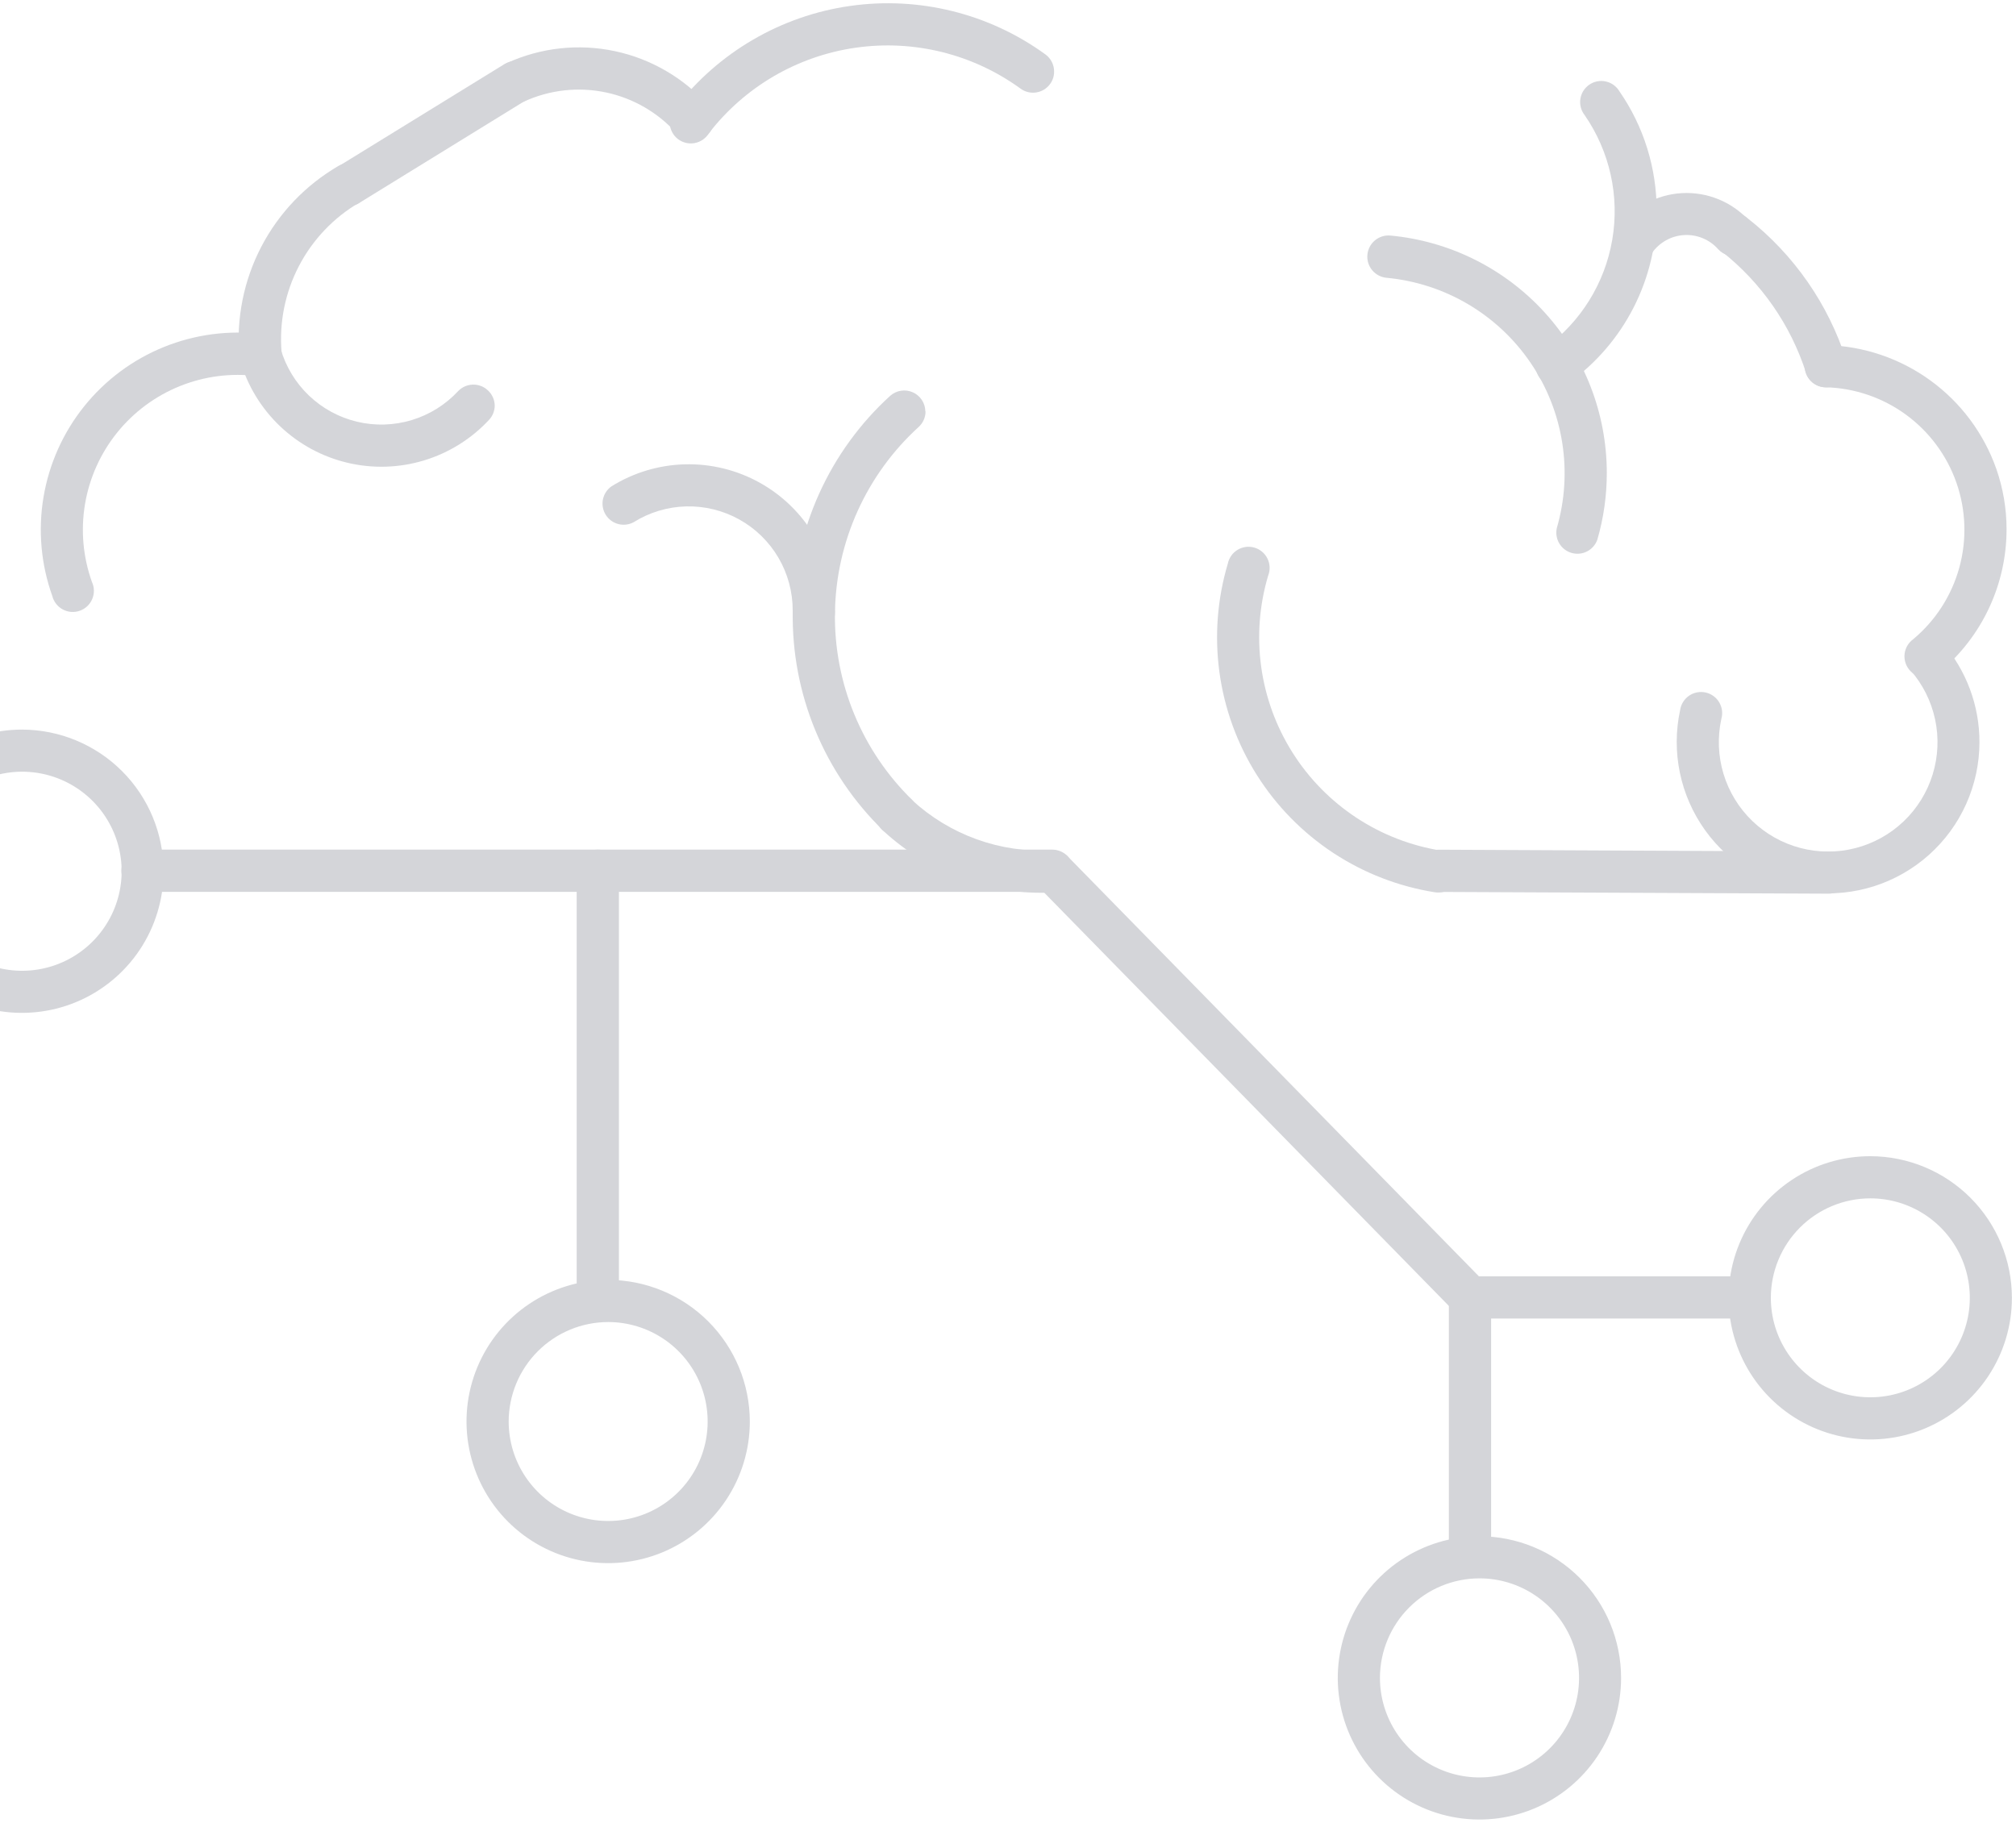 <svg fill="none" height="274" viewBox="0 0 303 274" width="303" xmlns="http://www.w3.org/2000/svg"><g fill="#10182e" opacity=".18"><path d="m42.243 53.399v.402c-.108.833-.542 1.589-1.206 2.103s-1.505.743-2.339.638c-3.951-.507-7.967.009-11.662 1.498-3.695 1.489-6.946 3.901-9.443 7.006-2.496 3.105-4.154 6.798-4.815 10.726s-.302 7.961 1.041 11.711c.185.401.285.836.293 1.277.008.441-.077.879-.248 1.286-.171.407-.425.774-.746 1.077s-.702.536-1.117.684c-.416.148-.858.207-1.298.174s-.869-.157-1.258-.365c-.39-.208-.731-.494-1.004-.842-.272-.347-.469-.748-.578-1.175-1.706-4.768-2.161-9.894-1.322-14.888.839-4.994 2.944-9.69 6.114-13.639 3.17-3.949 7.299-7.02 11.994-8.919 4.694-1.899 9.797-2.563 14.822-1.929.77.098 1.478.476 1.989 1.061s.79 1.337.783 2.114z"/><path d="m55.66 27.653c.001.557-.143 1.104-.42 1.587-.277.483-.676.885-1.157 1.165-3.903 2.266-7.081 5.595-9.162 9.599-2.082 4.004-2.982 8.518-2.594 13.014.074.842-.189 1.679-.732 2.327-.543.648-1.321 1.054-2.163 1.128-.417.037-.837-.009-1.236-.134-.399-.126-.77-.328-1.091-.597-.648-.543-1.054-1.321-1.128-2.163-.49-5.701.654-11.424 3.299-16.499 2.644-5.075 6.679-9.291 11.632-12.157.481-.275 1.025-.42 1.579-.419.554.001 1.098.146 1.579.422.48.276.88.673 1.16 1.151.28.478.429 1.022.433 1.576z"/><path d="m107.3 18.013c-.002.641-.197 1.268-.562 1.796-.364.528-.88.933-1.479 1.163-.599.229-1.254.271-1.877.121-.624-.15-1.187-.486-1.617-.963-2.799-3.17-6.544-5.355-10.68-6.233s-8.446-.403-12.292 1.355c-.756.286-1.592.273-2.339-.037-.747-.309-1.347-.892-1.679-1.629-.332-.737-.37-1.572-.108-2.336.263-.764.807-1.399 1.522-1.776 5.076-2.321 10.764-2.947 16.223-1.787 5.459 1.16 10.401 4.046 14.094 8.231.511.579.793 1.323.794 2.095z"/><path d="m80.633 12.331c-.001.541-.141 1.074-.406 1.546-.265.472-.646.869-1.108 1.152l-24.92 15.354c-.353.259-.757.443-1.185.539-.428.096-.871.102-1.301.018-.43-.084-.839-.256-1.199-.505-.36-.249-.665-.571-.896-.944-.23-.373-.381-.79-.442-1.224-.061-.434-.032-.876.086-1.298.118-.422.322-.815.6-1.155s.622-.617 1.013-.817l24.931-15.354c.48-.292 1.028-.452 1.589-.462.561-.011 1.116.127 1.606.401.49.273.9.672 1.186 1.155.286.483.439 1.033.444 1.595z"/><path d="m158.43 10.775c.003.666-.208 1.315-.603 1.852-.494.679-1.236 1.135-2.065 1.268s-1.677-.068-2.358-.559c-7.145-5.202-16.036-7.414-24.786-6.165-8.749 1.249-16.667 5.859-22.071 12.853-.232.385-.542.717-.912.973-.37.256-.789.43-1.231.512-.443.082-.897.068-1.333-.039-.437-.107-.846-.306-1.2-.583-.354-.277-.645-.626-.854-1.024s-.331-.836-.358-1.285.041-.898.201-1.318c.159-.42.406-.802.724-1.119 6.409-8.295 15.8-13.765 26.178-15.247 10.377-1.482 20.924 1.141 29.398 7.311.399.299.721.687.942 1.134s.333.939.328 1.437z"/><path d="m241.498 71.112c.002 3.395-.479 6.772-1.428 10.032-.275.759-.827 1.384-1.546 1.75-.719.366-1.55.444-2.325.219-.775-.225-1.435-.736-1.846-1.43s-.543-1.518-.368-2.306c1.213-4.174 1.489-8.564.808-12.857-.681-4.293-2.301-8.382-4.746-11.976-2.444-3.594-5.652-6.603-9.394-8.814-3.743-2.21-7.927-3.567-12.255-3.972-.417-.038-.822-.158-1.192-.353-.371-.195-.699-.461-.967-.782-.268-.322-.47-.693-.594-1.093s-.168-.82-.13-1.237.158-.822.353-1.193c.195-.371.461-.699.782-.967.322-.268.694-.47 1.093-.594.4-.124.82-.169 1.237-.13 8.885.83 17.141 4.943 23.155 11.536 6.013 6.593 9.352 15.191 9.363 24.115z"/><path d="m248.991 31.716c.016 5.032-1.166 9.996-3.45 14.481s-5.603 8.36-9.682 11.307c-.339.249-.724.427-1.132.526-.409.099-.833.116-1.247.049-.415-.066-.813-.214-1.17-.435-.358-.221-.668-.511-.912-.853s-.419-.729-.512-1.138c-.094-.41-.106-.834-.034-1.248.071-.414.224-.81.45-1.164.225-.355.519-.661.864-.901 5.385-3.894 9.029-9.743 10.151-16.294 1.122-6.55-.369-13.279-4.151-18.743-.268-.341-.463-.733-.573-1.152-.11-.419-.133-.856-.068-1.284.065-.428.217-.839.447-1.206s.533-.684.889-.93c.357-.246.76-.416 1.185-.501.425-.084.863-.081 1.286.011.424.091.824.268 1.177.52.352.252.65.573.873.944 3.669 5.288 5.626 11.575 5.609 18.01z"/><path d="m263.763 35.335c-.002.641-.198 1.268-.562 1.796-.364.528-.88.933-1.479 1.162s-1.254.271-1.877.121c-.624-.15-1.188-.486-1.617-.963-.636-.715-1.426-1.277-2.31-1.643-.885-.366-1.84-.528-2.796-.473-.956.055-1.887.325-2.723.791-.836.466-1.557 1.114-2.107 1.897-.222.378-.52.705-.875.962-.354.257-.759.438-1.187.531-.428.093-.87.097-1.3.01-.429-.086-.836-.26-1.195-.512s-.662-.574-.89-.948-.376-.791-.435-1.225c-.059-.434-.028-.876.092-1.297s.326-.813.605-1.151c1.101-1.562 2.541-2.856 4.212-3.785 1.67-.928 3.529-1.468 5.438-1.578 1.908-.11 3.817.213 5.583.943 1.767.731 3.345 1.851 4.618 3.276.512.574.798 1.315.805 2.085z"/><path d="m277.636 55.102c-.012.748-.287 1.468-.777 2.033-.491.565-1.165.939-1.904 1.055-.738.116-1.495-.032-2.135-.419-.64-.387-1.123-.987-1.364-1.695-2.318-7.223-6.739-13.591-12.698-18.285-.365-.243-.674-.559-.911-.927-.236-.369-.393-.782-.462-1.214-.069-.432-.047-.874.063-1.298s.307-.82.578-1.164.61-.628.996-.835c.386-.207.81-.331 1.247-.366.436-.035.875.021 1.289.164.413.143.793.37 1.115.667 6.958 5.467 12.118 12.894 14.814 21.322.101.311.151.636.149.963z"/><path d="m301.582 79.557c.001 4.079-.892 8.108-2.616 11.805-1.724 3.697-4.237 6.971-7.363 9.591-.314.301-.687.534-1.096.685-.408.151-.843.216-1.278.191-.434-.024-.859-.138-1.248-.334s-.733-.47-1.012-.804c-.278-.335-.485-.723-.607-1.141s-.157-.856-.103-1.288c.055-.432.198-.848.42-1.222s.519-.699.872-.954c3.346-2.793 5.761-6.541 6.922-10.743s1.013-8.658-.424-12.773c-1.438-4.115-4.096-7.694-7.62-10.26-3.525-2.565-7.748-3.994-12.106-4.097-.827-.022-1.613-.366-2.19-.959-.577-.593-.9-1.388-.9-2.215v-.074c.023-.838.376-1.634.982-2.213.607-.579 1.418-.894 2.256-.877 5.643.146 11.109 2.001 15.674 5.321 4.565 3.32 8.015 7.948 9.892 13.271 1.023 2.921 1.545 5.995 1.545 9.09z"/><path d="m297.509 111.599c-.009 3.19-.688 6.343-1.994 9.253-1.305 2.911-3.209 5.514-5.586 7.641-2.377 2.128-5.175 3.731-8.212 4.707-3.038.976-6.246 1.302-9.417.957-3.172-.345-6.235-1.352-8.992-2.958-2.756-1.605-5.145-3.772-7.009-6.361-1.865-2.588-3.165-5.539-3.815-8.663-.65-3.123-.636-6.348.041-9.465.066-.428.22-.839.45-1.206.231-.367.535-.682.892-.928.358-.245.762-.414 1.187-.497.426-.083.864-.078 1.287.014.424.093.824.271 1.176.525.351.253.648.575.87.947.223.373.367.786.423 1.216.057.43.024.867-.094 1.284-.6 2.741-.487 5.591.327 8.277s2.303 5.118 4.324 7.066c2.021 1.947 4.507 3.345 7.221 4.059s5.566.722 8.283.021c2.718-.7 5.211-2.085 7.242-4.022s3.532-4.362 4.359-7.044c.828-2.682.956-5.531.37-8.276-.585-2.744-1.864-5.294-3.714-7.404-.493-.64-.724-1.444-.645-2.249.08-.804.462-1.548 1.071-2.08s1.397-.811 2.205-.782c.807.03 1.573.366 2.141.941 3.63 4.163 5.623 9.503 5.609 15.026z"/><path d="m219.297 130.995c.011.166.011.332 0 .498-.132.828-.588 1.57-1.266 2.064-.678.493-1.524.699-2.353.571-5.462-.861-10.678-2.879-15.296-5.92-4.619-3.041-8.534-7.034-11.483-11.712s-4.864-9.932-5.617-15.41c-.752-5.479-.325-11.055 1.254-16.354.088-.432.264-.84.518-1.2.255-.36.581-.662.958-.889.378-.227.798-.372 1.235-.428.437-.055.881-.019 1.303.106.422.125.814.337 1.15.622.335.285.608.636.801 1.032.193.396.301.828.318 1.268.017.44-.058.879-.22 1.288-1.32 4.436-1.677 9.102-1.047 13.687.63 4.585 2.233 8.982 4.701 12.897s5.744 7.257 9.609 9.803c3.865 2.545 8.229 4.235 12.8 4.957.737.127 1.405.509 1.887 1.08s.747 1.294.748 2.041z"/><path d="m139.108 61.864c-.004.442-.1.878-.282 1.281s-.447.763-.776 1.058c-3.881 3.54-6.997 7.837-9.156 12.625-2.16 4.788-3.318 9.968-3.403 15.22-.086 5.252.904 10.467 2.907 15.323s4.978 9.251 8.742 12.915c.53.6.814 1.378.795 2.178s-.34 1.563-.898 2.137c-.557.574-1.311.916-2.111.958-.799.041-1.584-.22-2.199-.733-4.386-4.266-7.854-9.385-10.189-15.041s-3.488-11.73-3.389-17.848 1.449-12.152 3.966-17.729c2.517-5.577 6.148-10.581 10.67-14.703.455-.407 1.018-.674 1.621-.77.603-.095 1.221-.015 1.779.232.559.247 1.034.649 1.37 1.159.335.51.516 1.106.521 1.717z"/><path d="m161.309 130.984c.001.812-.308 1.593-.865 2.184-.557.59-1.319.945-2.13.991-4.649.233-9.299-.462-13.677-2.045-4.379-1.582-8.398-4.02-11.825-7.172-.346-.27-.631-.61-.839-.996-.208-.387-.334-.812-.369-1.25-.035-.437.021-.877.164-1.292.144-.415.372-.795.67-1.118.298-.322.659-.579 1.062-.754.402-.176.836-.266 1.275-.265s.873.093 1.275.27c.401.178.762.436 1.058.76 2.806 2.576 6.095 4.569 9.677 5.862 3.583 1.294 7.387 1.862 11.191 1.672.839-.043 1.66.248 2.285.809s1.002 1.347 1.048 2.186z"/><path d="m74.358 60.986c-.011.786-.312 1.54-.847 2.116-2.662 2.866-6.037 4.974-9.781 6.109-3.744 1.135-7.721 1.255-11.526.349-3.805-.906-7.302-2.806-10.132-5.506-2.83-2.7-4.894-6.103-5.978-9.861-.15-.409-.215-.845-.19-1.28.025-.435.14-.86.337-1.249.197-.389.472-.733.808-1.011.336-.278.725-.484 1.144-.605s.858-.154 1.29-.098c.432.056.848.201 1.222.425s.698.523.951.877c.253.355.431.758.522 1.184.774 2.681 2.245 5.108 4.264 7.033 2.019 1.925 4.513 3.28 7.227 3.926 2.714.646 5.551.559 8.221-.251s5.077-2.314 6.975-4.359c.582-.604 1.38-.953 2.218-.971.839-.018 1.651.297 2.258.876.317.293.57.649.745 1.043.175.395.267.821.271 1.253z"/><path d="m125.49 91.757v.307c0 .842-.335 1.649-.93 2.245-.595.595-1.403.93-2.245.93s-1.649-.334-2.245-.93c-.595-.595-.929-1.403-.929-2.245v-.265c.011-2.794-.728-5.54-2.139-7.951-1.412-2.411-3.444-4.4-5.886-5.758-2.441-1.359-5.202-2.037-7.996-1.966-2.793.072-5.515.891-7.884 2.374-.71.383-1.54.481-2.32.274s-1.452-.703-1.879-1.388c-.427-.685-.578-1.506-.421-2.298.157-.792.61-1.494 1.266-1.964 3.325-2.076 7.144-3.224 11.062-3.325 3.919-.101 7.792.848 11.22 2.75 3.427 1.901 6.283 4.686 8.271 8.064s3.035 7.227 3.034 11.146z"/><path d="m278.006 131.164c0 .842-.334 1.65-.929 2.245-.596.596-1.403.93-2.245.93l-58.602-.265c-.842 0-1.65-.334-2.245-.929-.595-.596-.93-1.403-.93-2.245s.335-1.65.93-2.245 1.403-.93 2.245-.93l58.602.275c.84 0 1.646.333 2.241.927.595.593.931 1.397.933 2.237z"/><path d="m161.33 130.889c0 .842-.334 1.65-.93 2.245-.595.595-1.402.93-2.244.93h-136.739c-.842 0-1.649-.335-2.245-.93-.595-.595-.93-1.403-.93-2.245s.334-1.649.93-2.244c.595-.596 1.403-.93 2.245-.93h136.749c.84.003 1.645.338 2.238.933s.926 1.401.926 2.241z"/><path d="m24.581 130.964c0 4.211-1.249 8.328-3.589 11.829-2.34 3.502-5.666 6.23-9.557 7.842-3.891 1.611-8.172 2.032-12.303 1.209-4.13-.822-7.924-2.851-10.901-5.829-2.977-2.979-5.004-6.774-5.824-10.904-.82-4.131-.397-8.412 1.216-12.302 1.613-3.891 4.344-7.215 7.846-9.553 3.503-2.338 7.62-3.585 11.831-3.583 5.644.005 11.055 2.251 15.045 6.243 3.99 3.991 6.232 9.404 6.235 15.048zm-36.222 0c0 2.959.877 5.852 2.522 8.312 1.644 2.461 3.981 4.379 6.715 5.511 2.734 1.133 5.743 1.429 8.645.852 2.902-.578 5.569-2.003 7.661-4.095 2.093-2.093 3.518-4.759 4.095-7.661.577-2.903.281-5.911-.851-8.645-1.133-2.735-3.05-5.071-5.511-6.716-2.461-1.644-5.353-2.521-8.313-2.521-3.967.003-7.772 1.58-10.577 4.385-2.805 2.806-4.383 6.61-4.386 10.578z"/><path d="m266.154 195.026c0 .842-.334 1.65-.93 2.245-.595.595-1.403.93-2.244.93h-42.031c-.422-.001-.84-.085-1.229-.248-.388-.164-.741-.403-1.036-.705l-62.782-64.126c-.531-.61-.809-1.401-.776-2.21.032-.809.372-1.575.951-2.141.578-.566 1.351-.89 2.161-.905.809-.016 1.594.279 2.193.823l61.851 63.173h40.698c.84 0 1.646.333 2.241.926s.93 1.398.933 2.238z"/><path d="m302.386 195.089c0 4.212-1.249 8.329-3.589 11.83-2.34 3.502-5.666 6.23-9.557 7.841-3.89 1.612-8.172 2.033-12.302 1.21-4.13-.822-7.924-2.851-10.901-5.83-2.977-2.978-5.004-6.773-5.824-10.903-.821-4.131-.398-8.412 1.215-12.302 1.613-3.891 4.344-7.215 7.847-9.553 3.502-2.338 7.62-3.585 11.831-3.583 5.643.008 11.052 2.254 15.042 6.246 3.989 3.991 6.232 9.401 6.238 15.044zm-36.232 0c0 2.958.877 5.849 2.52 8.307 1.643 2.459 3.978 4.376 6.71 5.507 2.732 1.132 5.738 1.428 8.639.851 2.9-.577 5.565-2.001 7.656-4.092s3.515-4.755 4.092-7.655c.577-2.901.281-5.907-.851-8.639-1.132-2.733-3.048-5.068-5.507-6.711s-5.35-2.52-8.307-2.52c-3.965.003-7.766 1.579-10.57 4.383-2.803 2.803-4.379 6.605-4.382 10.569z"/><path d="m224.112 195.026v38.93c0 .842-.335 1.65-.93 2.245-.595.596-1.403.93-2.245.93s-1.649-.334-2.244-.93c-.596-.595-.93-1.403-.93-2.245v-38.93c0-.842.334-1.65.93-2.245.595-.595 1.402-.93 2.244-.93s1.65.335 2.245.93.93 1.403.93 2.245z"/><path d="m243.646 252.21c.002 4.212-1.245 8.33-3.583 11.833-2.339 3.503-5.664 6.233-9.555 7.846s-8.172 2.035-12.303 1.214-7.926-2.849-10.904-5.827c-2.978-2.979-5.006-6.773-5.827-10.904-.822-4.131-.399-8.413 1.214-12.304 1.612-3.89 4.343-7.215 7.846-9.554s7.62-3.586 11.832-3.584c5.642.006 11.052 2.25 15.041 6.239 3.99 3.99 6.234 9.399 6.239 15.041zm-36.243 0c-.002 2.96.874 5.854 2.517 8.316s3.979 4.381 6.713 5.516c2.734 1.134 5.743 1.431 8.646.855s5.57-2 7.664-4.092c2.093-2.092 3.519-4.758 4.098-7.661.578-2.903.282-5.912-.85-8.647-1.132-2.734-3.05-5.072-5.511-6.716-2.461-1.645-5.354-2.523-8.314-2.523-3.965.003-7.768 1.579-10.573 4.382s-4.384 6.605-4.39 10.57z"/><path d="m93.025 130.889v64.677c0 .842-.335 1.649-.93 2.244-.595.596-1.403.93-2.245.93-.842 0-1.649-.334-2.245-.93-.595-.595-.93-1.402-.93-2.244v-64.677c0-.842.334-1.649.93-2.244.595-.596 1.403-.93 2.245-.93.842 0 1.649.334 2.245.93.595.595.93 1.402.93 2.244z"/><path d="m112.697 213.682c0 4.211-1.249 8.327-3.589 11.828-2.339 3.501-5.664 6.23-9.555 7.842-3.89 1.611-8.171 2.033-12.301 1.211-4.13-.821-7.924-2.849-10.901-5.826-2.978-2.978-5.005-6.772-5.827-10.902s-.4-8.41 1.212-12.301c1.611-3.89 4.34-7.215 7.841-9.555 3.501-2.339 7.618-3.588 11.829-3.588 5.644.009 11.054 2.254 15.045 6.245s6.237 9.402 6.246 15.046zm-36.243 0c0 2.957.877 5.848 2.52 8.307 1.643 2.459 3.978 4.375 6.71 5.507 2.732 1.131 5.739 1.428 8.639.851s5.565-2.001 7.656-4.092c2.091-2.092 3.515-4.756 4.092-7.656.577-2.901.281-5.907-.851-8.639s-3.048-5.068-5.507-6.71c-2.459-1.643-5.35-2.52-8.307-2.52-3.964.005-7.764 1.582-10.567 4.385-2.803 2.803-4.38 6.603-4.386 10.567z"/></g></svg>